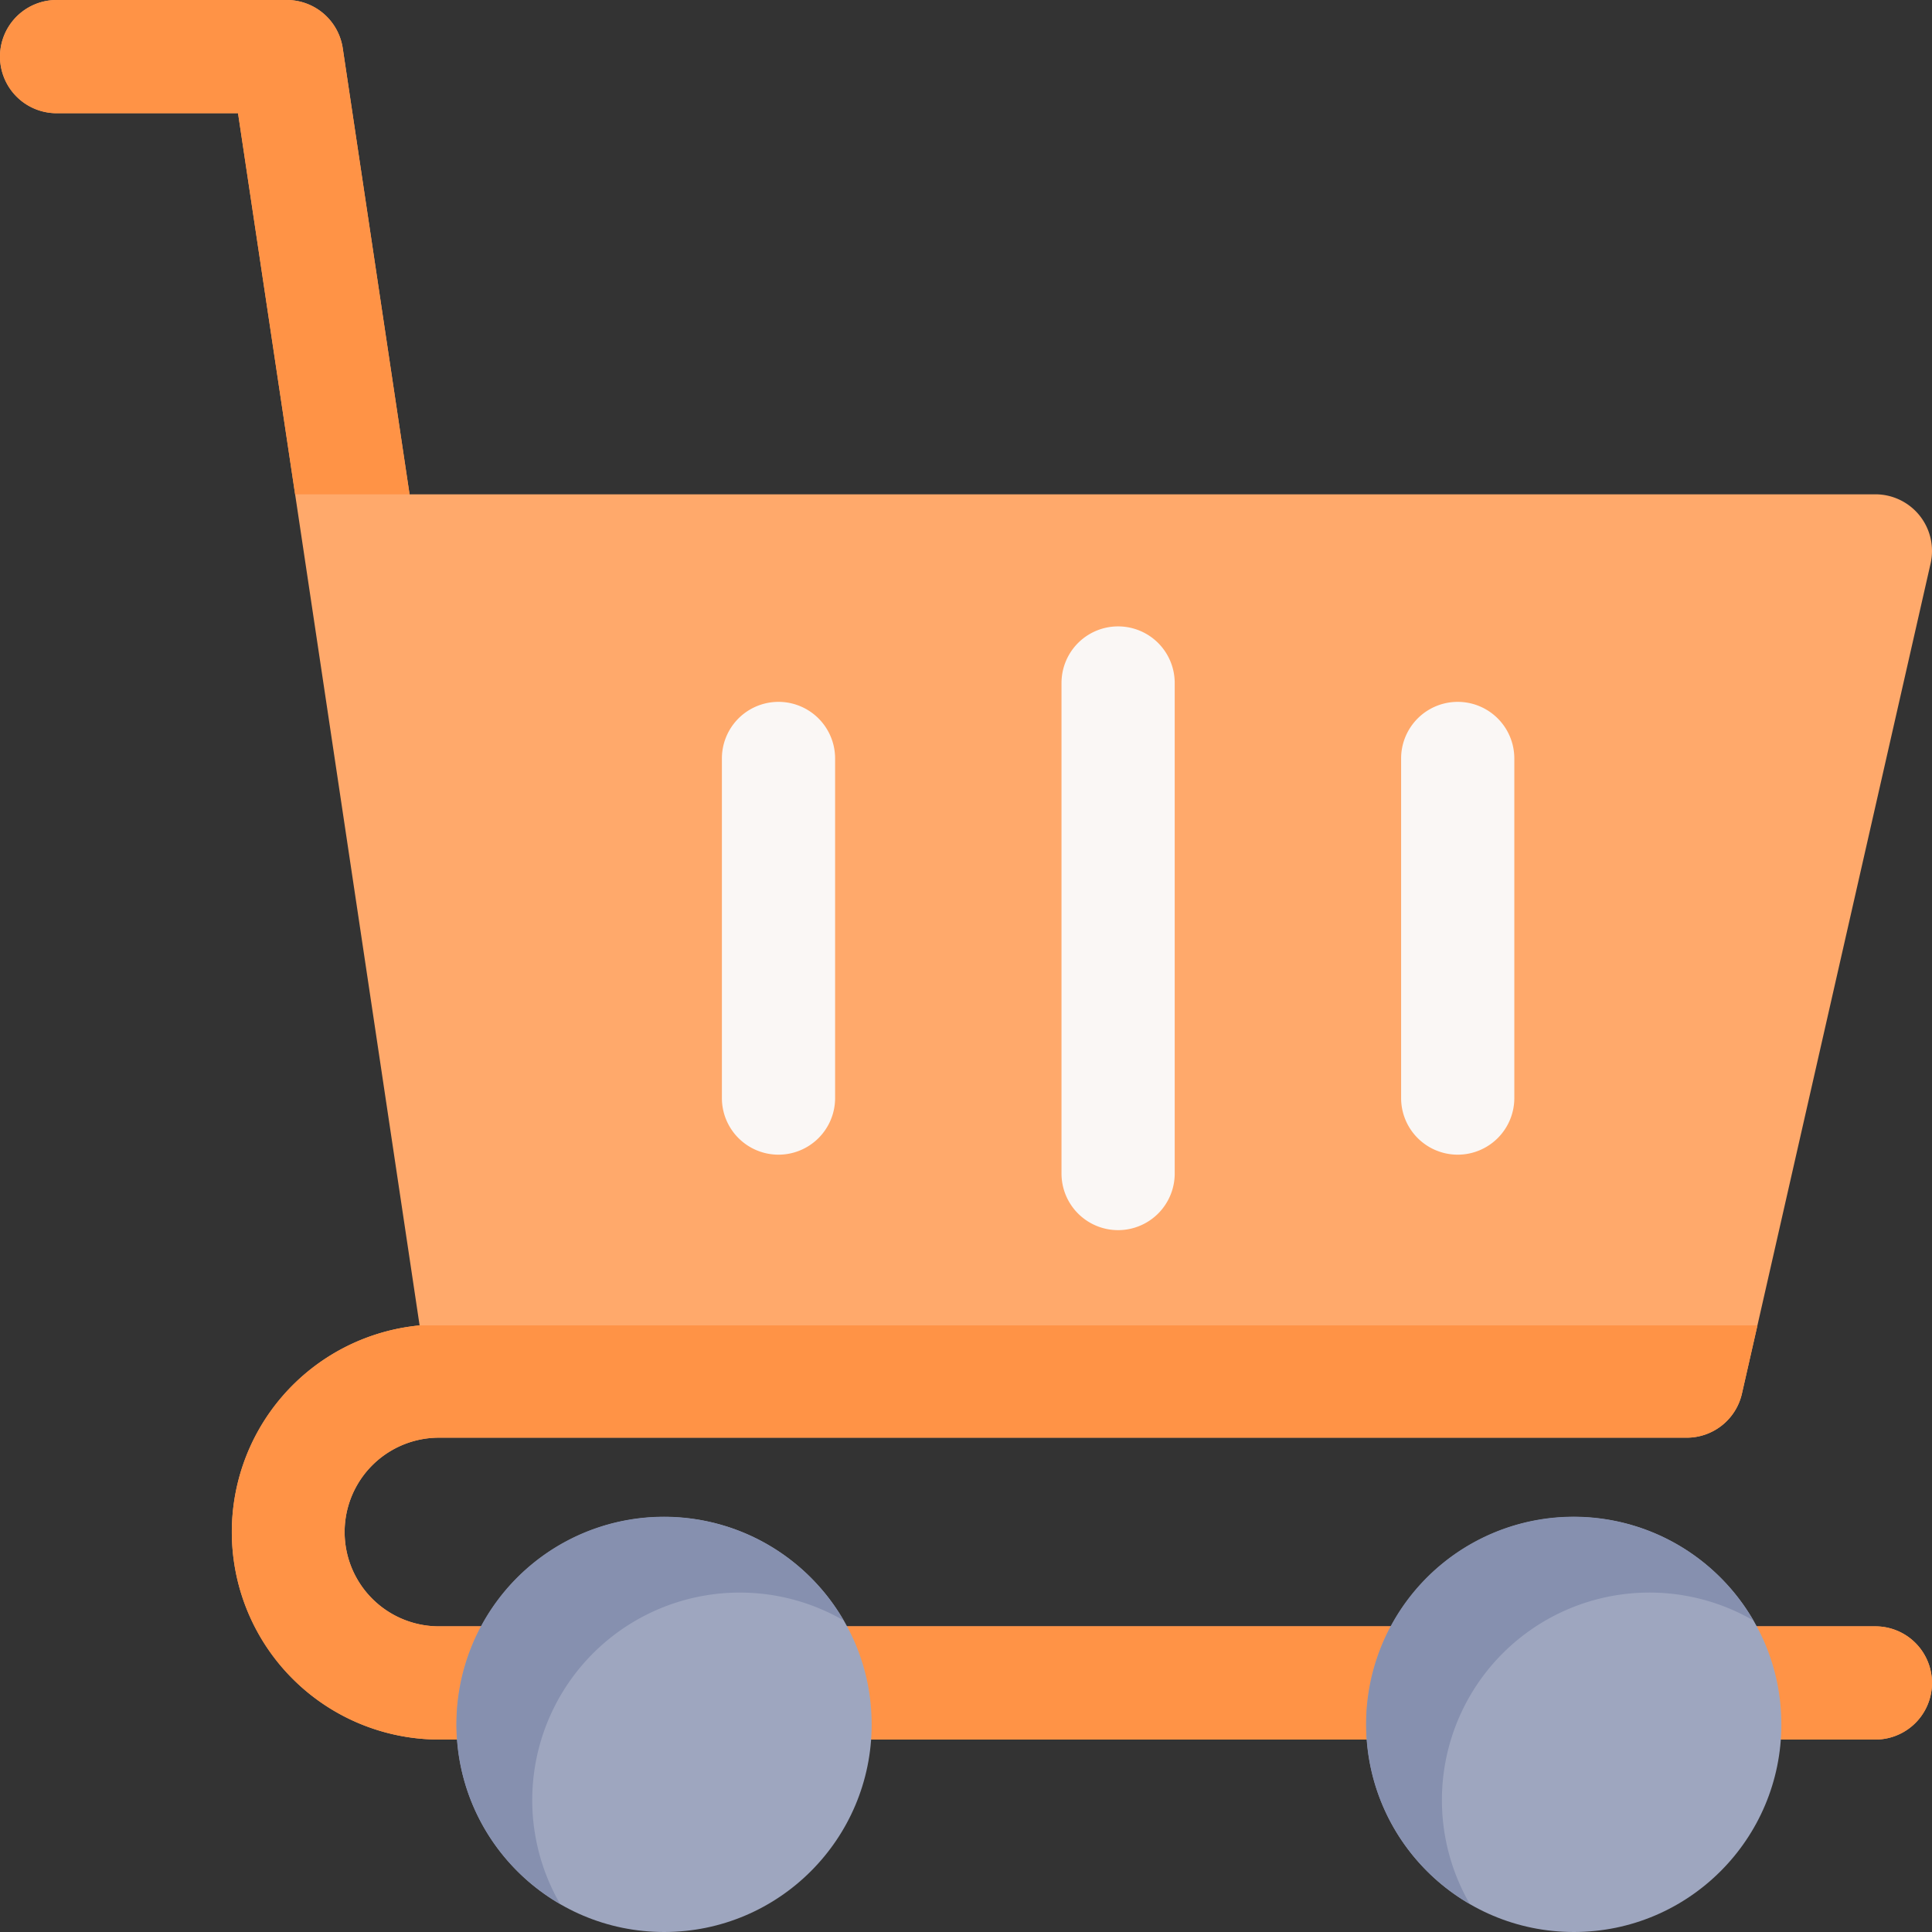 <svg xmlns="http://www.w3.org/2000/svg" viewBox="0 0 512 512" id="shopping-cart"><rect x="0" y="0" width="512" height="512" fill="#333333" stroke="none"/><path fill="#ffa96b" d="M497 431H116.33a25 25 0 0 1 0-50H447a15 15 0 0 0 14.63-11.68l50-220A15 15 0 0 0 497 131H108.54L90.83 12.78A15 15 0 0 0 76 0H15a15 15 0 0 0 0 30h48.08c.8 5.34 46.76 312.12 48.12 321.25A55 55 0 0 0 116.33 461H497a15 15 0 0 0 0-30Z"></path><path fill="#ff9346" d="M497 431H116.33a25 25 0 0 1 0-50H447a15 15 0 0 0 14.63-11.68l4.11-18.07H111.2A55 55 0 0 0 116.33 461H497a15 15 0 0 0 0-30Z"></path><circle cx="176" cy="457" r="55" fill="#9ea6bf"></circle><circle cx="417.08" cy="457" r="55" fill="#9ea6bf"></circle><path fill="#8690af" d="M223.57 429.43a55 55 0 0 0-75.14 75.14 55 55 0 1 1 75.14-75.14zm241.08 0a55 55 0 0 0-75.15 75.13 55 55 0 1 1 75.15-75.13z"></path><path fill="#ff9346" d="M90.83 12.78A15 15 0 0 0 76 0H15a15 15 0 0 0 0 30h48.08c.3 2 6.9 46.08 15.13 101h30.33Z"></path><path fill="#faf7f5" d="M206.31 306a15 15 0 0 1-15-15v-90a15 15 0 0 1 30 0v90a15 15 0 0 1-15 15zm180 0a15 15 0 0 1-15-15v-90a15 15 0 1 1 30 0v90a15 15 0 0 1-15 15zm-90 20a15 15 0 0 1-15-15V181a15 15 0 0 1 30 0v130a15 15 0 0 1-15 15z"></path></svg>